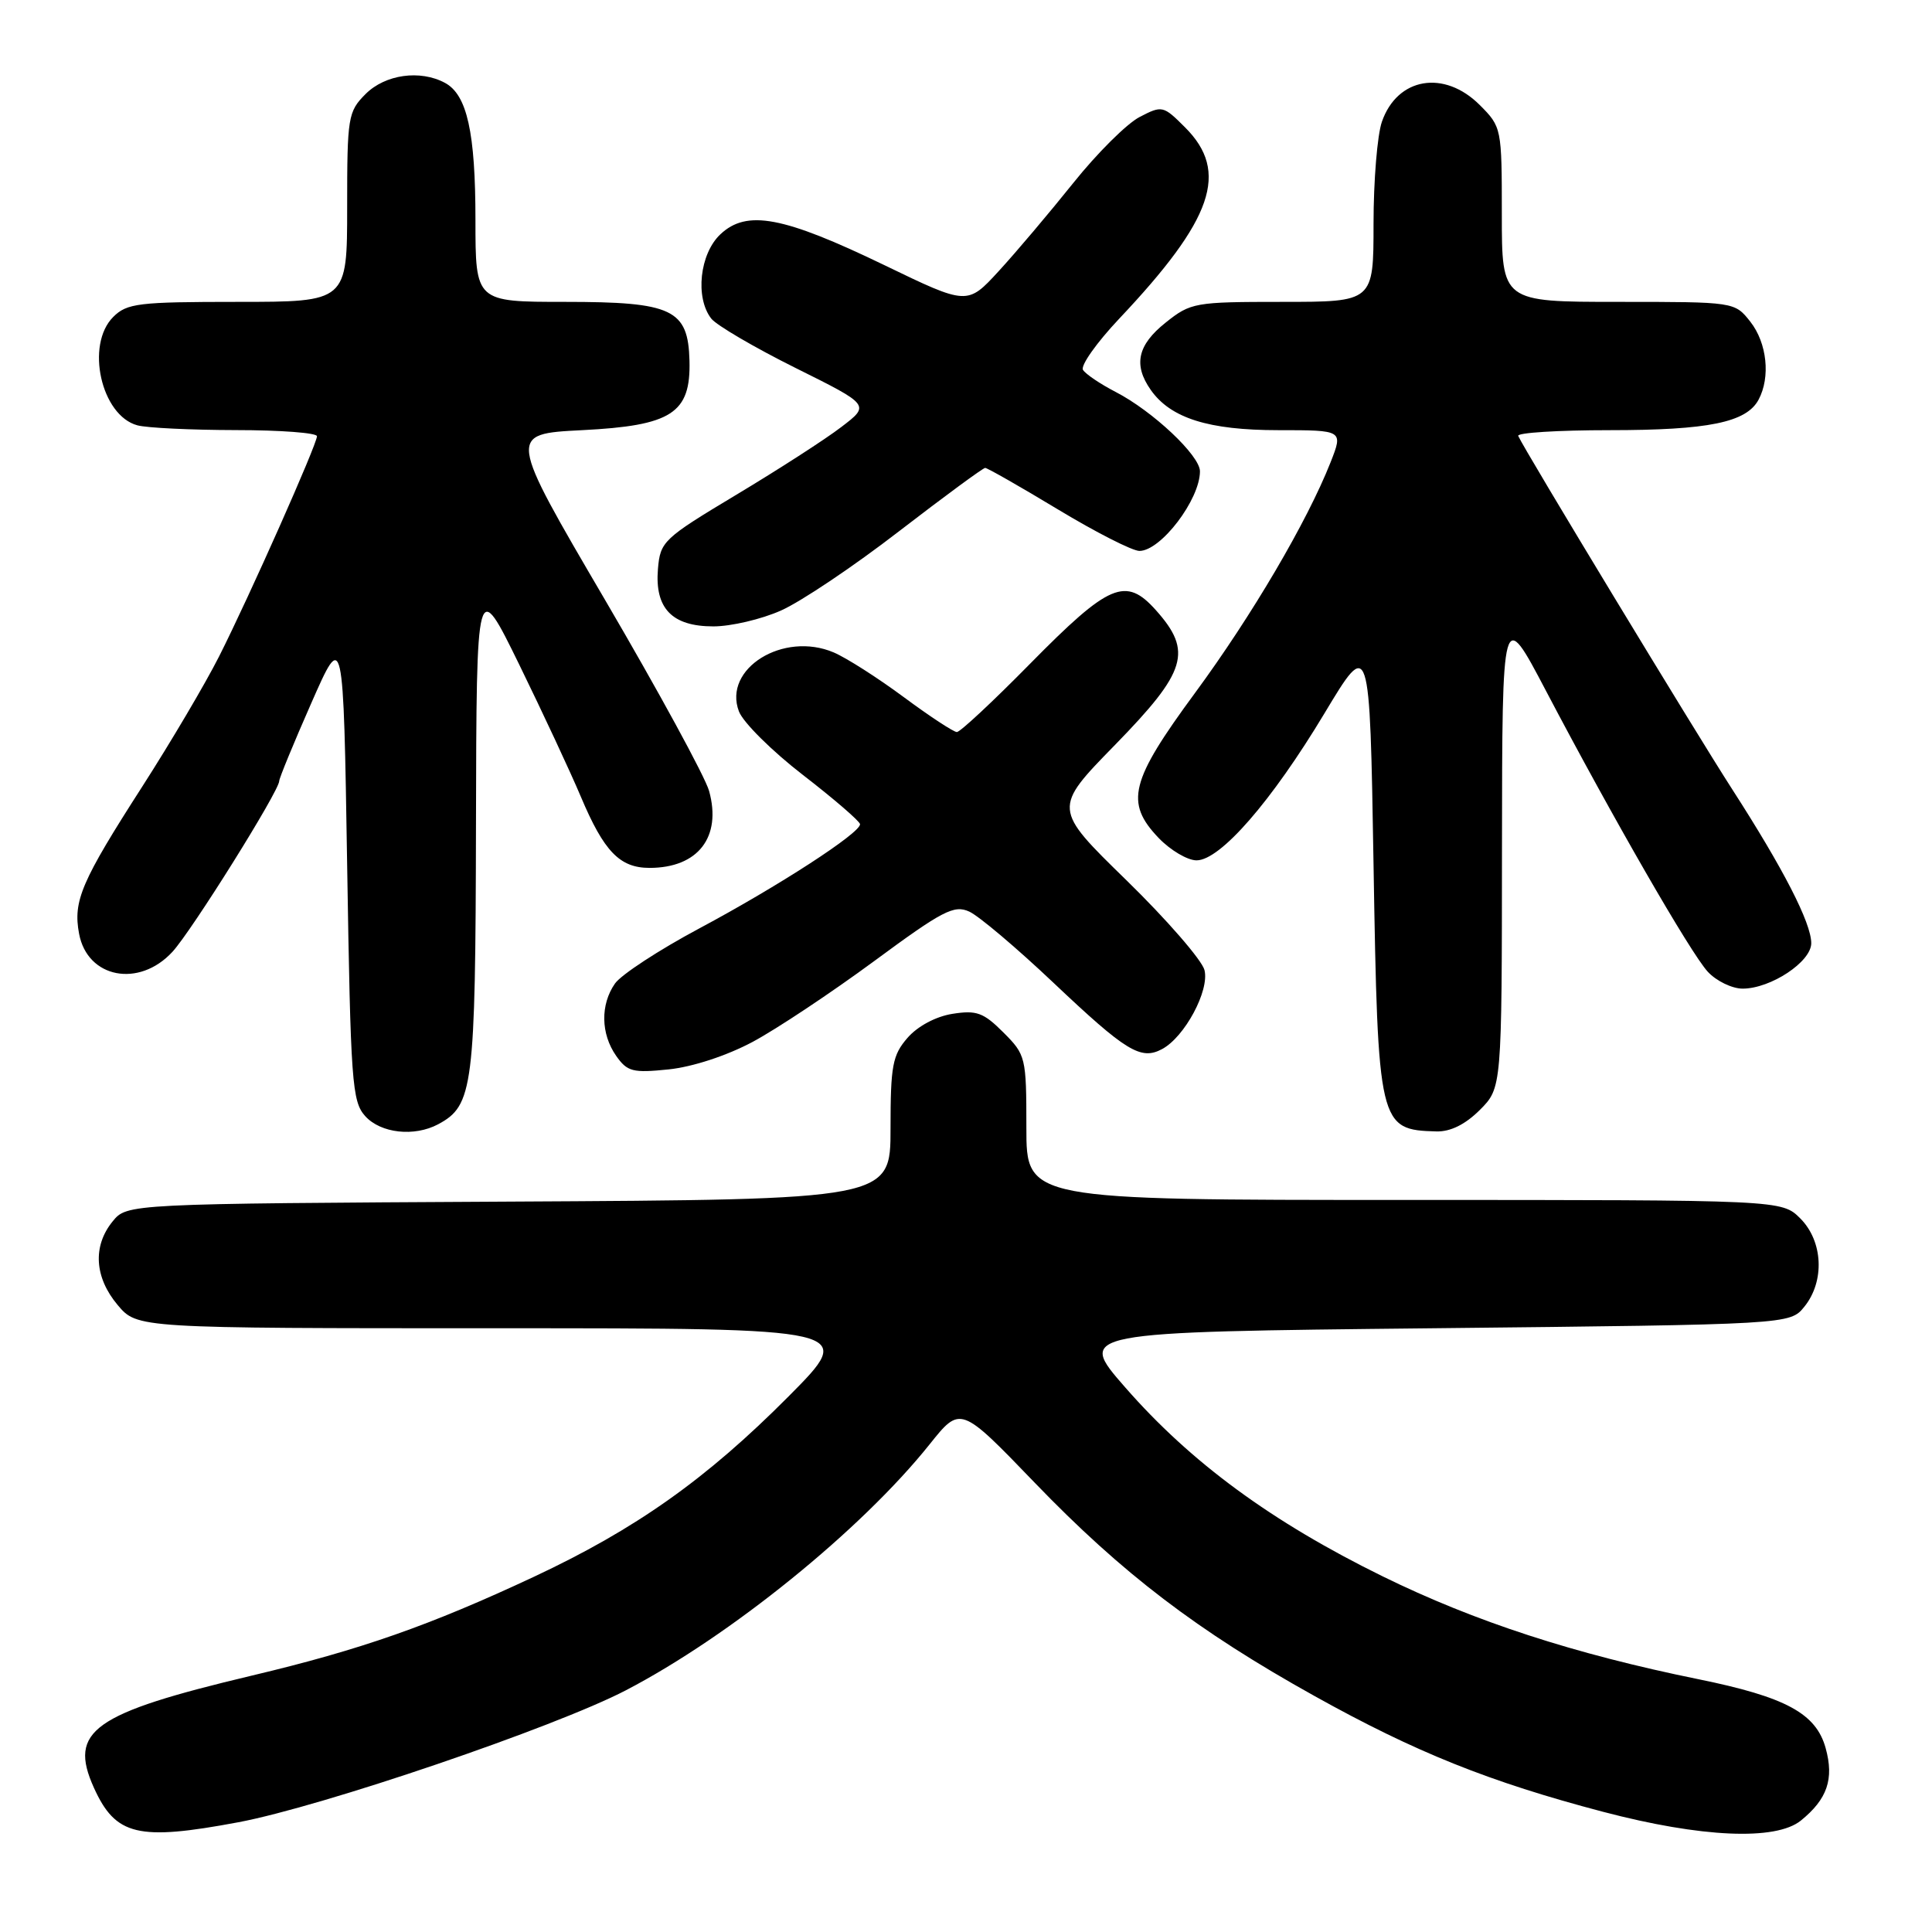 <?xml version="1.0" encoding="UTF-8" standalone="no"?>
<!DOCTYPE svg PUBLIC "-//W3C//DTD SVG 1.1//EN" "http://www.w3.org/Graphics/SVG/1.1/DTD/svg11.dtd" >
<svg xmlns="http://www.w3.org/2000/svg" xmlns:xlink="http://www.w3.org/1999/xlink" version="1.1" viewBox="0 0 256 256">
 <g >
 <path fill="currentColor"
d=" M 31.57 241.46 C 42.63 239.39 73.52 228.87 82.92 223.98 C 96.75 216.78 114.13 202.71 123.18 191.38 C 127.27 186.26 127.27 186.26 137.10 196.46 C 148.68 208.48 158.67 216.10 174.18 224.73 C 187.55 232.18 197.35 236.11 212.44 240.08 C 225.42 243.49 235.30 243.93 238.63 241.23 C 242.13 238.39 243.04 235.73 241.91 231.64 C 240.64 227.03 236.62 224.86 225.03 222.50 C 208.57 219.15 195.42 214.87 183.20 208.87 C 168.52 201.66 157.80 193.80 149.09 183.83 C 142.68 176.50 142.68 176.50 189.93 176.00 C 237.18 175.50 237.18 175.50 239.09 173.14 C 241.81 169.77 241.57 164.48 238.55 161.45 C 236.09 159.00 236.09 159.00 186.05 159.00 C 136.00 159.00 136.00 159.00 136.00 149.42 C 136.00 140.08 135.92 139.77 132.95 136.80 C 130.32 134.17 129.40 133.83 126.20 134.34 C 123.99 134.69 121.59 135.98 120.25 137.52 C 118.26 139.81 118.00 141.20 118.00 149.53 C 118.00 158.95 118.00 158.95 67.41 159.22 C 16.82 159.50 16.82 159.50 14.91 161.86 C 12.26 165.13 12.52 169.27 15.59 172.92 C 18.18 176.00 18.18 176.00 65.82 176.00 C 113.46 176.00 113.46 176.00 104.48 185.04 C 93.58 196.00 84.26 202.60 70.73 208.94 C 56.94 215.39 47.80 218.60 33.39 222.02 C 12.28 227.04 9.04 229.34 12.44 236.88 C 15.32 243.24 18.27 243.95 31.57 241.46 Z  M 58.06 148.97 C 62.70 146.48 63.00 144.15 63.07 109.30 C 63.14 76.50 63.14 76.50 68.82 88.10 C 71.94 94.49 75.61 102.35 76.97 105.58 C 80.03 112.83 82.12 115.00 86.07 115.00 C 92.49 115.00 95.65 110.92 93.96 104.81 C 93.45 102.96 87.24 91.56 80.16 79.47 C 67.29 57.50 67.29 57.50 77.12 57.00 C 89.01 56.40 91.54 54.76 91.36 47.80 C 91.18 40.98 89.11 40.00 74.89 40.00 C 63.00 40.00 63.00 40.00 63.00 29.15 C 63.00 17.54 61.89 12.55 58.96 10.98 C 55.66 9.21 51.05 9.86 48.45 12.45 C 46.11 14.80 46.00 15.47 46.00 27.45 C 46.00 40.00 46.00 40.00 31.50 40.00 C 18.33 40.00 16.82 40.18 15.00 42.00 C 11.30 45.70 13.40 55.07 18.21 56.36 C 19.47 56.70 25.34 56.98 31.25 56.99 C 37.16 56.99 42.00 57.36 42.00 57.80 C 42.00 58.88 33.06 79.00 29.02 87.00 C 27.21 90.58 22.64 98.32 18.86 104.21 C 10.77 116.80 9.66 119.38 10.48 123.73 C 11.58 129.61 18.42 130.93 22.85 126.12 C 25.43 123.31 37.00 104.80 37.00 103.48 C 37.00 103.12 38.91 98.47 41.25 93.16 C 45.50 83.50 45.50 83.50 46.00 114.65 C 46.46 143.47 46.64 145.95 48.40 147.90 C 50.46 150.17 54.89 150.66 58.06 148.97 Z  M 196.08 147.08 C 199.00 144.15 199.00 144.15 199.02 112.33 C 199.05 80.50 199.05 80.50 204.83 91.50 C 213.68 108.34 223.99 126.25 226.28 128.75 C 227.42 129.99 229.51 131.00 230.92 131.00 C 234.64 130.99 240.00 127.44 240.00 124.98 C 240.00 122.29 236.29 115.08 229.53 104.59 C 224.58 96.91 201.97 59.59 201.17 57.76 C 200.98 57.34 206.43 57.00 213.27 57.00 C 226.38 57.00 231.41 55.97 233.02 52.96 C 234.62 49.97 234.14 45.45 231.93 42.63 C 229.85 40.00 229.85 40.00 214.43 40.00 C 199.00 40.00 199.00 40.00 199.00 28.42 C 199.00 16.96 198.97 16.82 196.08 13.92 C 191.36 9.20 185.15 10.26 183.11 16.13 C 182.50 17.87 182.00 23.96 182.00 29.65 C 182.00 40.00 182.00 40.00 169.95 40.00 C 158.30 40.00 157.78 40.09 154.45 42.75 C 150.73 45.71 150.15 48.34 152.47 51.65 C 155.10 55.41 160.13 57.00 169.39 57.00 C 177.98 57.00 177.98 57.00 176.31 61.25 C 173.20 69.13 165.89 81.56 158.36 91.80 C 149.74 103.51 149.03 106.33 153.53 111.04 C 155.10 112.67 157.35 114.00 158.55 114.00 C 161.69 114.00 168.49 106.19 175.50 94.52 C 181.50 84.53 181.50 84.53 182.00 114.52 C 182.58 149.21 182.70 149.71 190.33 149.92 C 192.19 149.97 194.15 149.00 196.08 147.08 Z  M 99.72 138.06 C 102.90 136.36 110.14 131.54 115.82 127.36 C 124.90 120.66 126.42 119.87 128.43 120.79 C 129.69 121.36 134.72 125.61 139.61 130.24 C 149.22 139.33 151.16 140.52 153.98 139.01 C 156.98 137.41 160.28 131.25 159.60 128.54 C 159.27 127.23 154.62 121.87 149.26 116.64 C 139.51 107.13 139.51 107.13 147.76 98.69 C 157.25 88.96 158.05 86.33 153.17 80.86 C 149.16 76.37 146.99 77.29 136.47 87.97 C 131.58 92.94 127.23 97.00 126.79 97.00 C 126.36 97.00 123.19 94.92 119.75 92.37 C 116.31 89.82 112.14 87.16 110.47 86.45 C 103.79 83.61 95.76 88.60 97.91 94.26 C 98.46 95.72 102.29 99.52 106.41 102.70 C 110.54 105.89 113.93 108.82 113.96 109.21 C 114.03 110.36 103.13 117.43 92.66 123.02 C 87.34 125.86 82.31 129.15 81.49 130.32 C 79.54 133.11 79.60 136.98 81.64 139.90 C 83.12 142.01 83.84 142.19 88.61 141.70 C 91.77 141.37 96.29 139.89 99.72 138.06 Z  M 103.48 80.90 C 106.09 79.75 113.13 75.03 119.12 70.40 C 125.12 65.78 130.26 62.00 130.54 62.00 C 130.82 62.00 135.16 64.47 140.18 67.50 C 145.20 70.53 150.05 73.00 150.98 73.00 C 153.82 73.00 159.00 66.19 159.00 62.45 C 159.00 60.36 152.74 54.47 147.82 51.93 C 145.79 50.88 143.85 49.57 143.50 49.01 C 143.16 48.44 145.31 45.40 148.29 42.24 C 160.76 29.04 162.92 22.77 157.03 16.88 C 154.14 13.99 153.99 13.95 151.01 15.50 C 149.32 16.37 145.37 20.30 142.22 24.24 C 139.07 28.17 134.63 33.43 132.34 35.92 C 128.18 40.45 128.18 40.45 117.20 35.14 C 103.78 28.66 98.96 27.75 95.46 31.04 C 92.71 33.62 92.08 39.44 94.25 42.22 C 94.94 43.10 99.96 46.04 105.40 48.75 C 115.30 53.67 115.30 53.67 111.48 56.58 C 109.39 58.19 103.13 62.22 97.58 65.55 C 87.88 71.37 87.49 71.74 87.18 75.40 C 86.75 80.62 89.05 83.00 94.53 83.00 C 96.85 83.00 100.88 82.06 103.48 80.90 Z "/>
</g>
</svg>